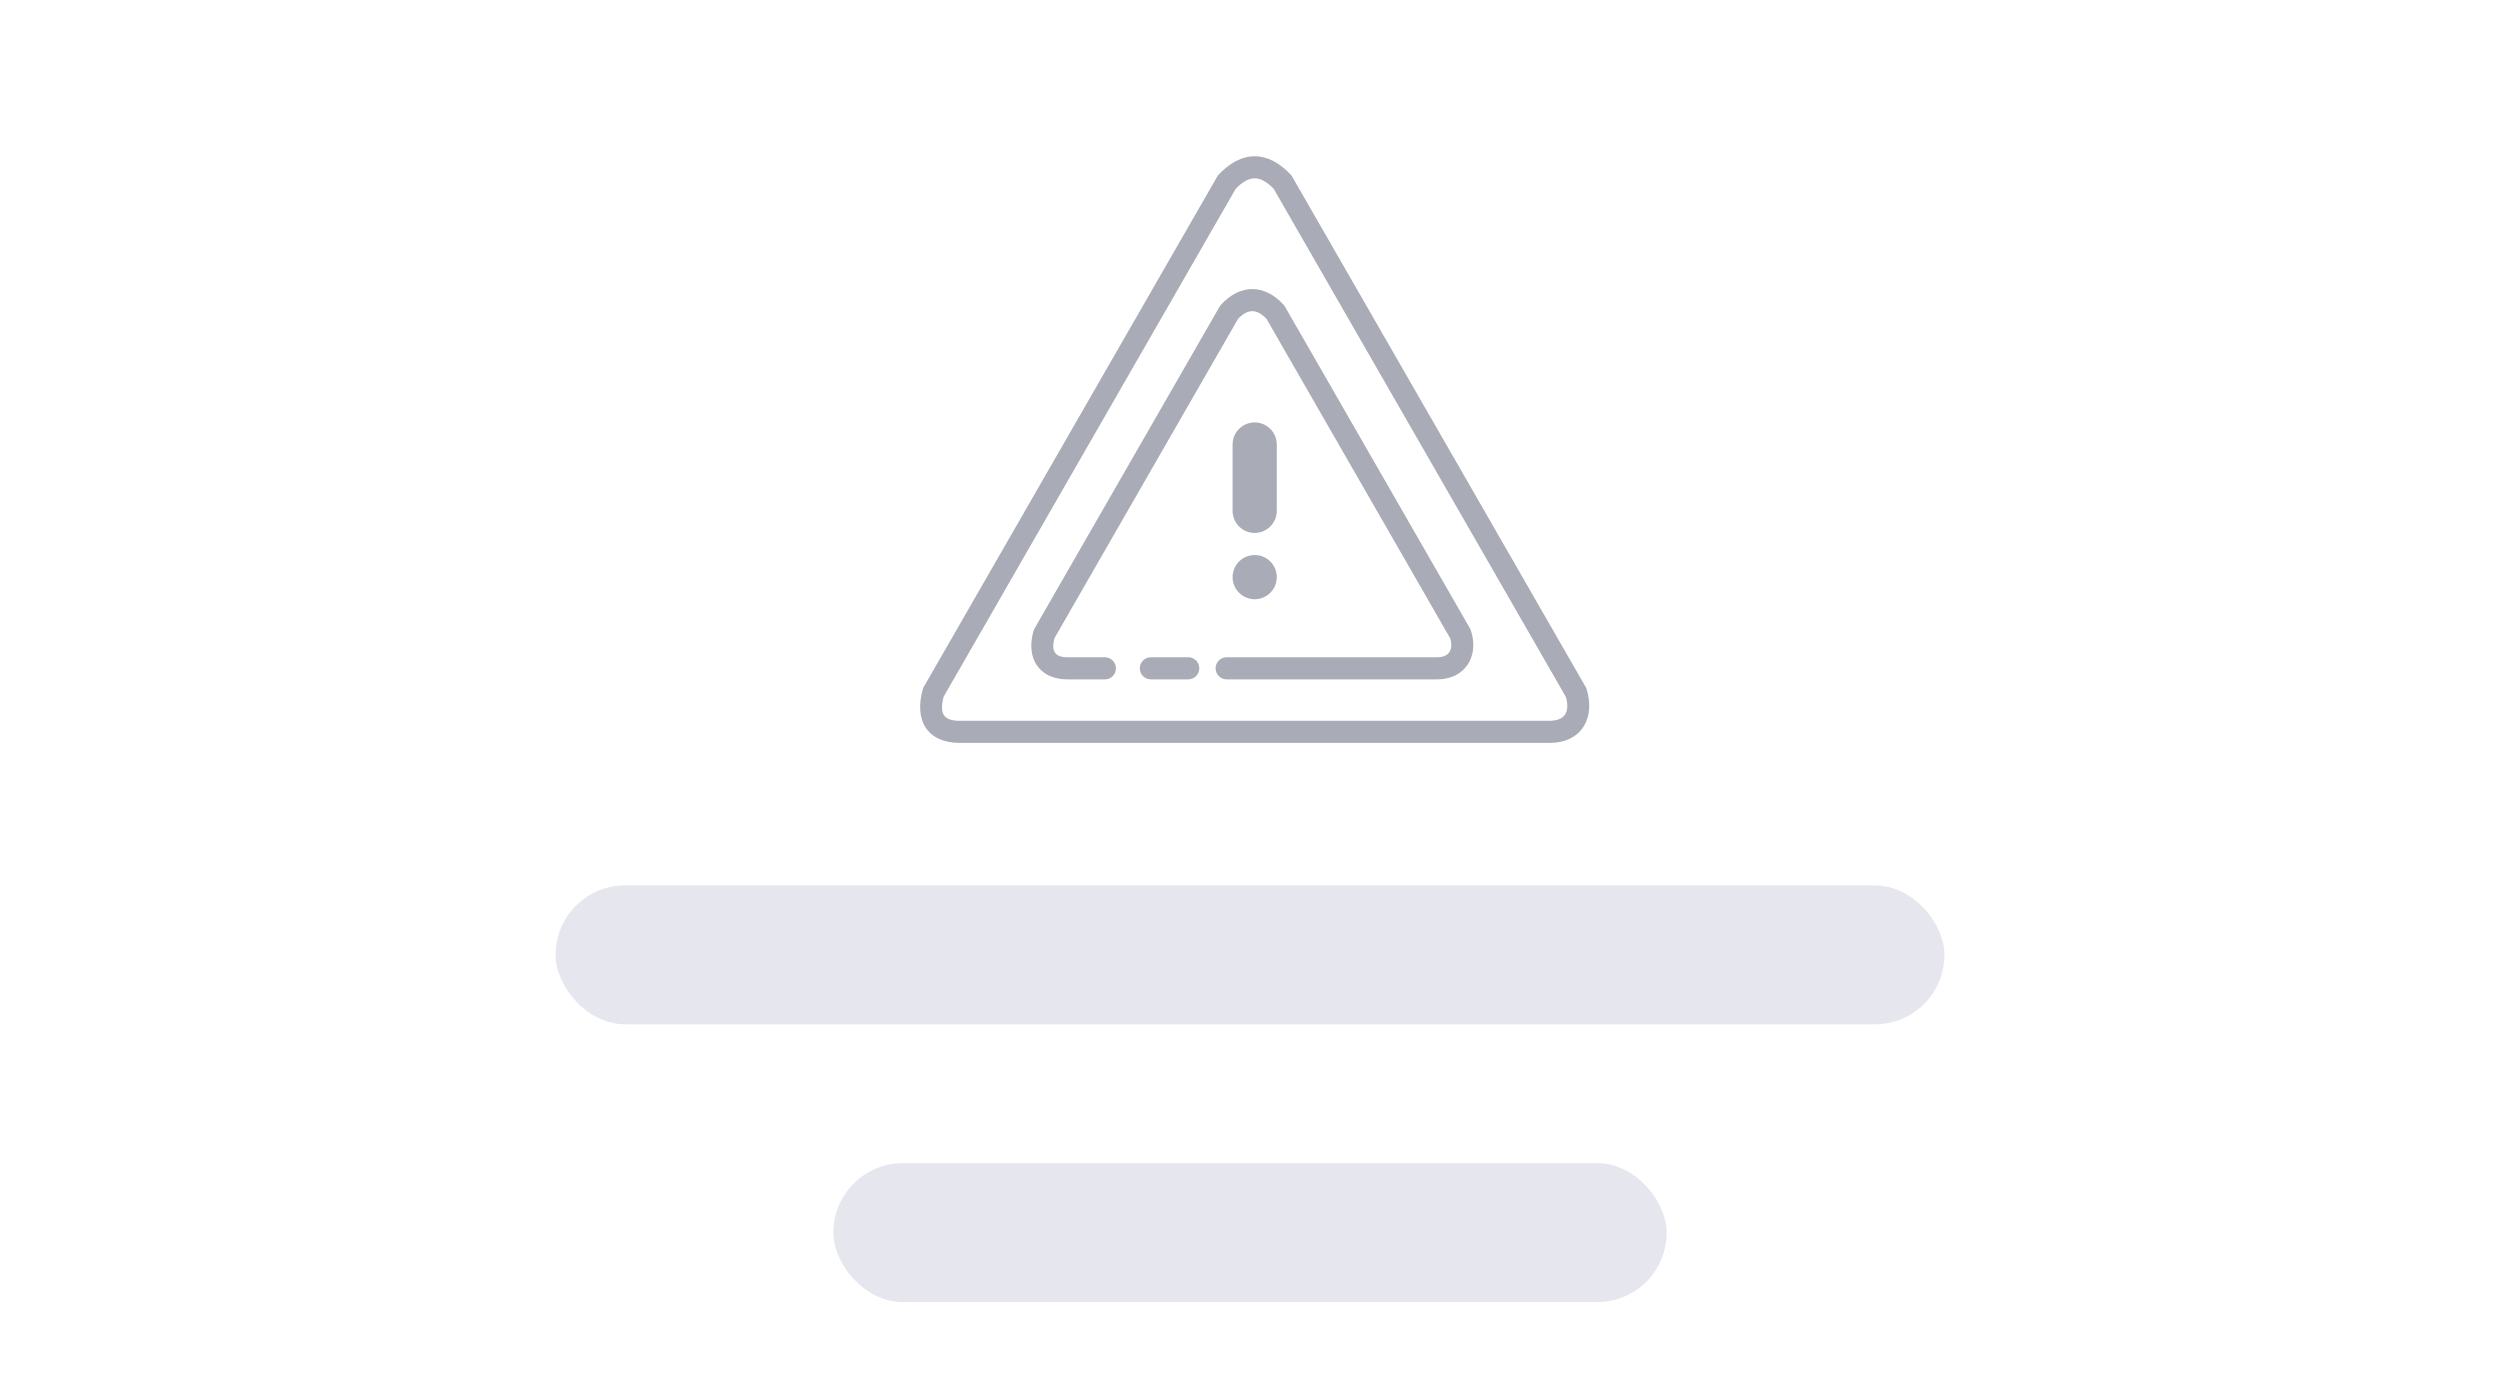 <svg width="144" height="80" viewBox="0 0 144 80" fill="none" xmlns="http://www.w3.org/2000/svg">
<rect width="144" height="80" fill="white"/>
<rect x="32" y="51" width="80" height="8" rx="4" fill="#E0E1E9" fill-opacity="0.8"/>
<rect x="48" y="67" width="48" height="8" rx="4" fill="#E0E1E9" fill-opacity="0.8"/>
<path d="M63.641 37.858H61.477C60.777 37.858 60.533 37.512 60.736 36.759L71.314 18.363C71.881 17.776 72.382 17.776 72.949 18.363L83.531 36.767C83.73 37.44 83.453 37.858 82.786 37.858H70.655C70.304 37.858 70.019 38.143 70.019 38.495C70.019 38.847 70.304 39.132 70.655 39.132H82.786C84.388 39.132 85.213 37.799 84.722 36.31L84.669 36.193L74.015 17.664L73.932 17.55C72.826 16.349 71.437 16.349 70.332 17.55L70.248 17.664L59.594 36.193C59.569 36.236 59.549 36.281 59.535 36.329C59.068 37.906 59.858 39.132 61.477 39.132H63.641C63.993 39.132 64.278 38.847 64.278 38.495C64.278 38.143 63.993 37.858 63.641 37.858Z" fill="#A9ABB6"/>
<path d="M65.653 38.495C65.653 38.847 65.938 39.132 66.29 39.132H68.442C68.794 39.132 69.079 38.847 69.079 38.495C69.079 38.143 68.794 37.858 68.442 37.858H66.29C65.938 37.858 65.653 38.143 65.653 38.495Z" fill="#A9ABB6"/>
<path d="M70.997 25.604C70.997 24.901 71.567 24.331 72.27 24.331C72.973 24.331 73.543 24.901 73.543 25.604V29.424C73.543 30.127 72.973 30.697 72.27 30.697C71.567 30.697 70.997 30.127 70.997 29.424V25.604Z" fill="#A9ABB6"/>
<path d="M72.27 34.516C72.973 34.516 73.543 33.946 73.543 33.243C73.543 32.54 72.973 31.97 72.27 31.97C71.567 31.97 70.997 32.54 70.997 33.243C70.997 33.946 71.567 34.516 72.27 34.516Z" fill="#A9ABB6"/>
<path fill-rule="evenodd" clip-rule="evenodd" d="M89.245 42.791C91.151 42.791 91.915 41.29 91.367 39.628L74.392 10.108C73.032 8.631 71.508 8.631 70.148 10.108L53.173 39.628C52.626 41.477 53.389 42.791 55.295 42.791H89.245ZM73.363 10.873L90.193 40.141C90.449 41.034 90.115 41.518 89.245 41.518H55.295C54.369 41.518 54.086 41.14 54.355 40.126L71.177 10.873C71.958 10.073 72.582 10.073 73.363 10.873Z" fill="#A9ABB6"/>
</svg>
